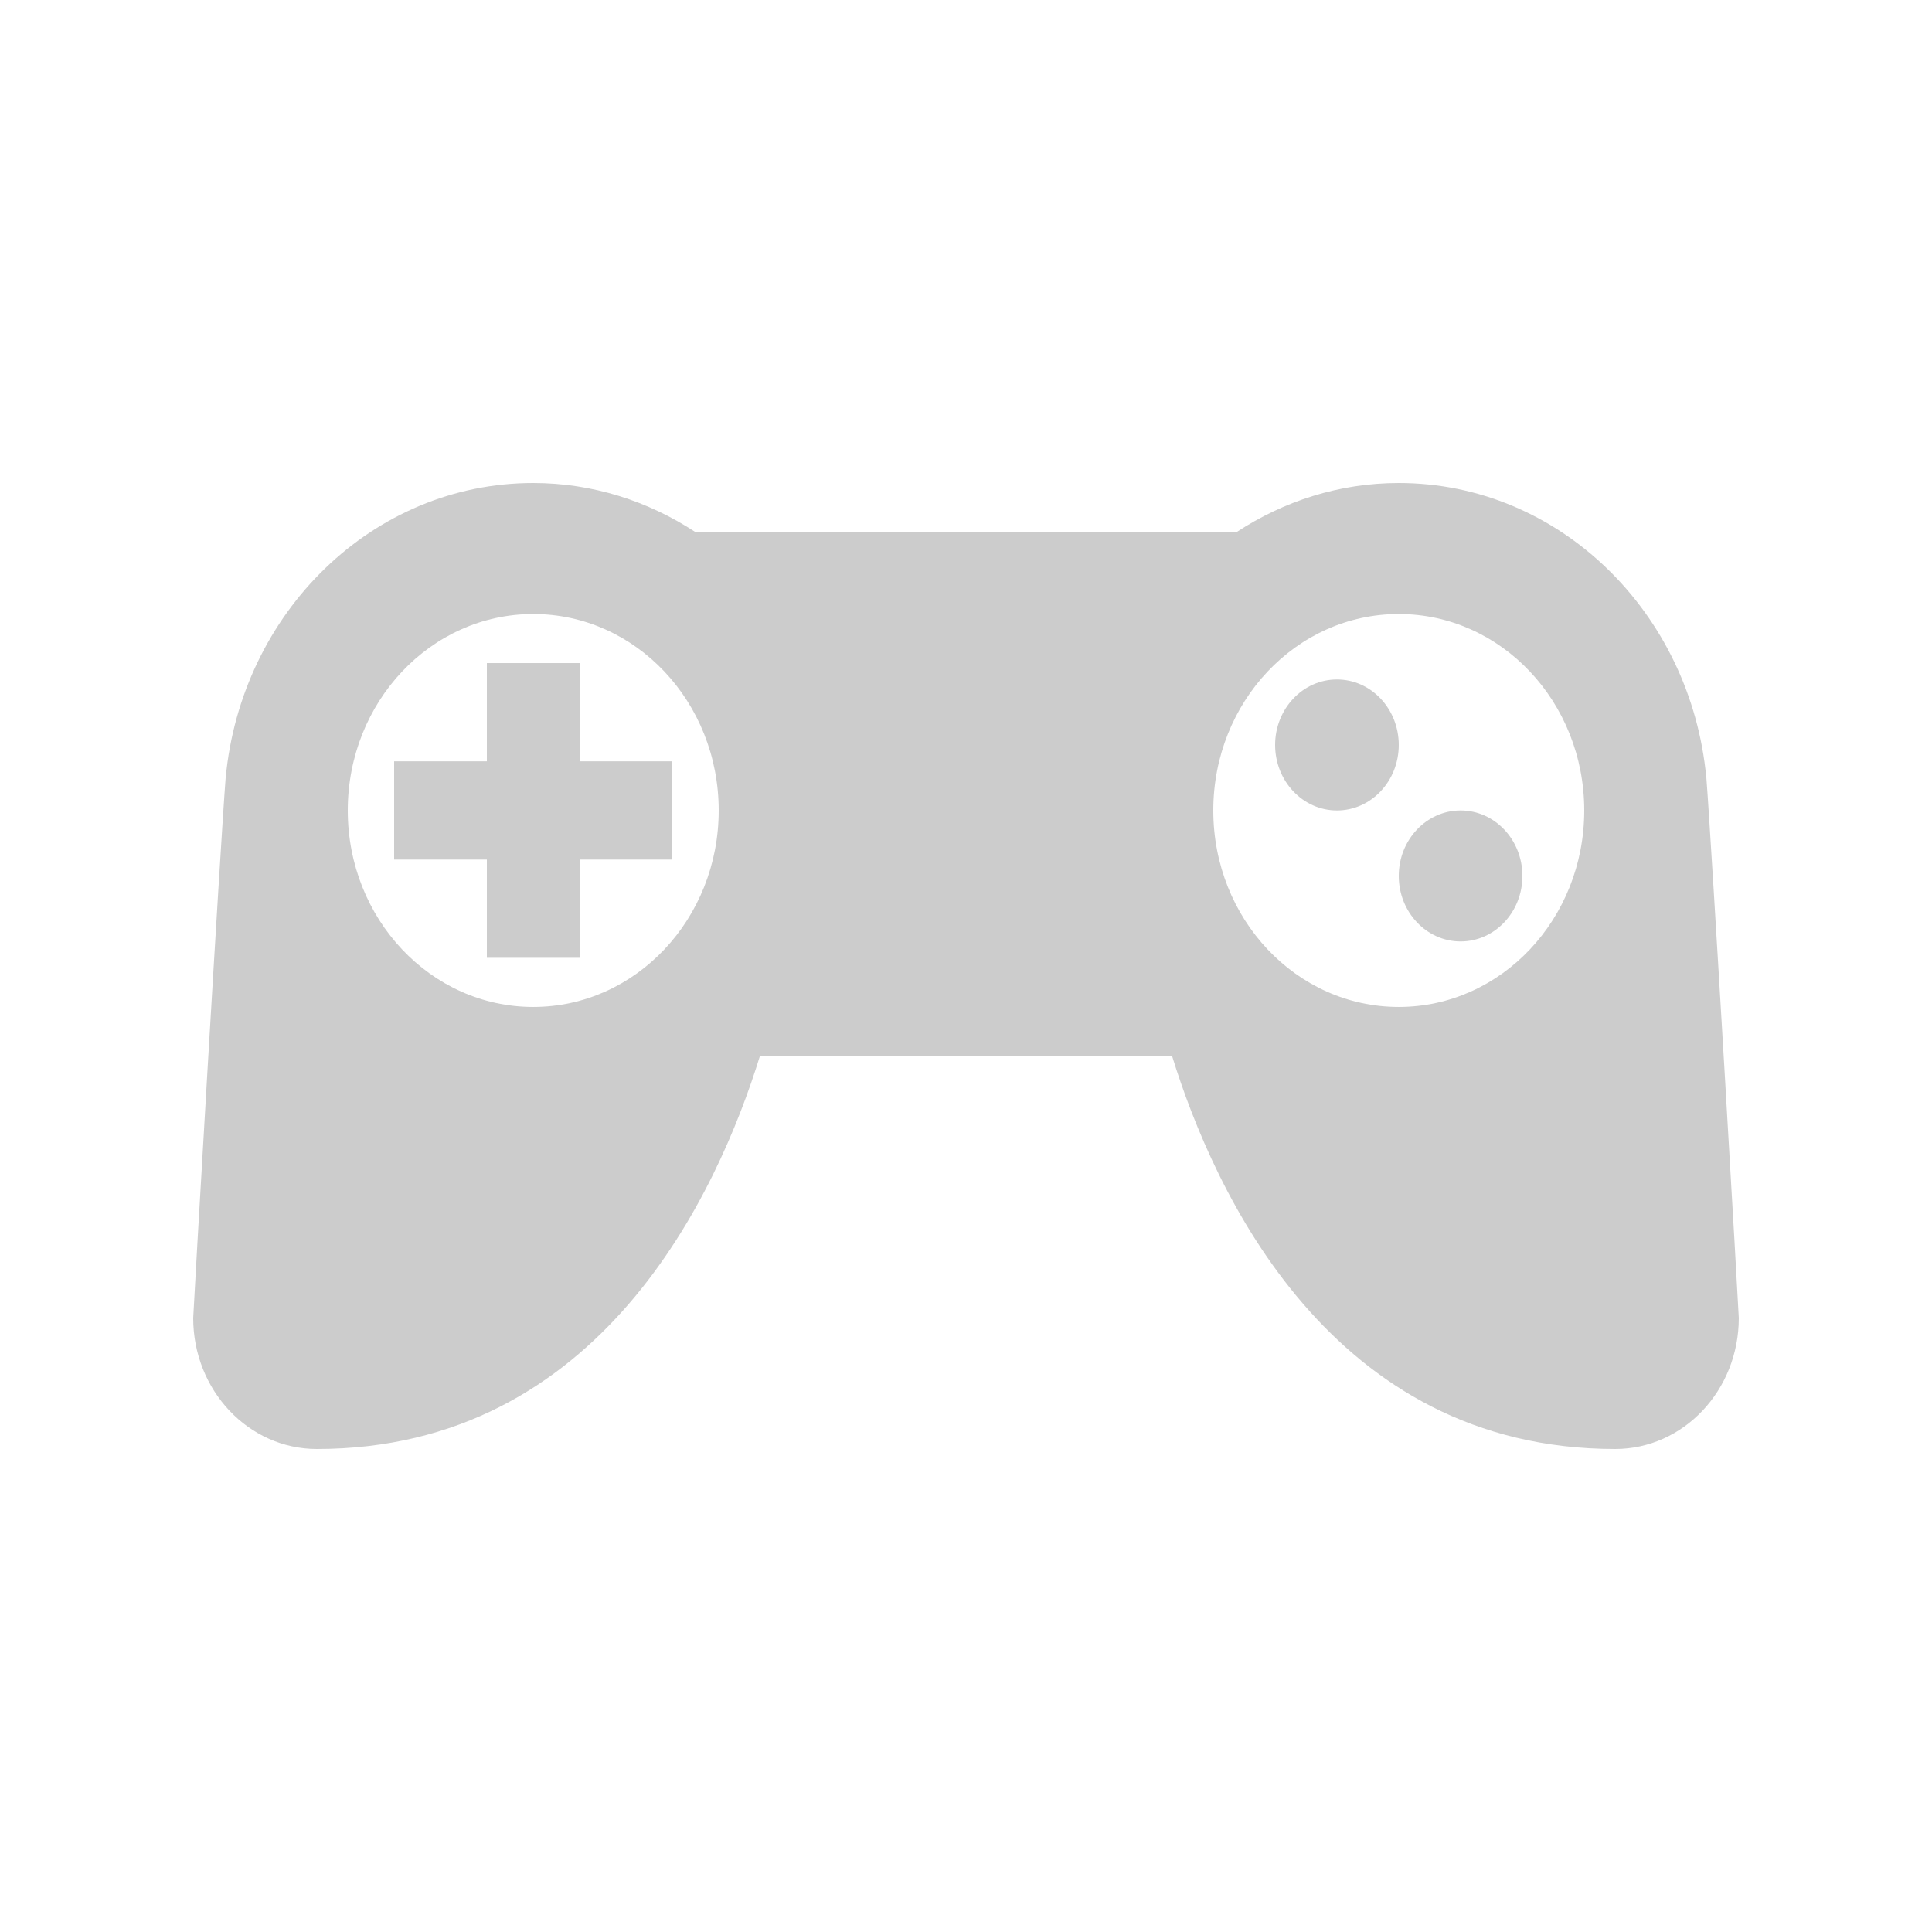<?xml version="1.0" encoding="UTF-8"?>
<svg xmlns="http://www.w3.org/2000/svg" width="100" height="100">
  <path d="m 88.321,40.254 -0.002,8.48e-4 C 87.517,31.691 80.698,25
           72.4,25 c -3.084,0 -5.955,0.941 -8.398,2.542 H 35.998 C
           33.555,25.941 30.684,25 27.6,25 19.302,25 12.483,31.691
           11.682,40.255 l -0.002,-8.48e-4 C 11.401,43.792 10,67.958
           10,68.22 10,71.964 12.865,75 16.4,75 31.102,75
           37.154,61.707 39.333,54.661 H 60.667 C 62.846,61.707
           68.898,75 83.6,75 87.135,75 90,71.964 90,68.22 90,67.958
           88.599,43.792 88.321,40.254 z M 27.6,52.119 c -5.303,0
           -9.6,-4.553 -9.6,-10.169 0,-5.616 4.297,-10.169
           9.6,-10.169 5.303,0 9.6,4.553 9.6,10.169 0,5.616
           -4.297,10.169 -9.6,10.169 z m 44.8,0 c -5.303,0 -9.6,-4.553
           -9.6,-10.169 0,-5.616 4.297,-10.169 9.6,-10.169 5.303,0
           9.6,4.553 9.6,10.169 0,5.616 -4.297,10.169 -9.6,10.169
           z"
        opacity="0.2" />
  <path d="m 30,49.576 0,-5.085 4.8,0 0,-5.085 -4.8,0 0,-5.085 -4.8,0
           0,5.085 -4.8,0 0,5.085 4.8,0 0,5.085 z"
        opacity="0.2" />
  <path d="m 72.4,38.559 c 0,1.873 -1.432,3.39 -3.2,3.39 -1.764,0
           -3.2,-1.517 -3.2,-3.39 0,-1.873 1.436,-3.39 3.2,-3.39
           1.768,0 3.2,1.517 3.2,3.39 z"
        opacity="0.2" />
  <path d="m 78.8,45.339 c 0,1.873 -1.432,3.39 -3.2,3.39 -1.764,0
           -3.2,-1.517 -3.2,-3.39 0,-1.873 1.436,-3.39 3.2,-3.39
           1.768,0 3.2,1.517 3.2,3.39 z"
        opacity="0.2" />
</svg>
